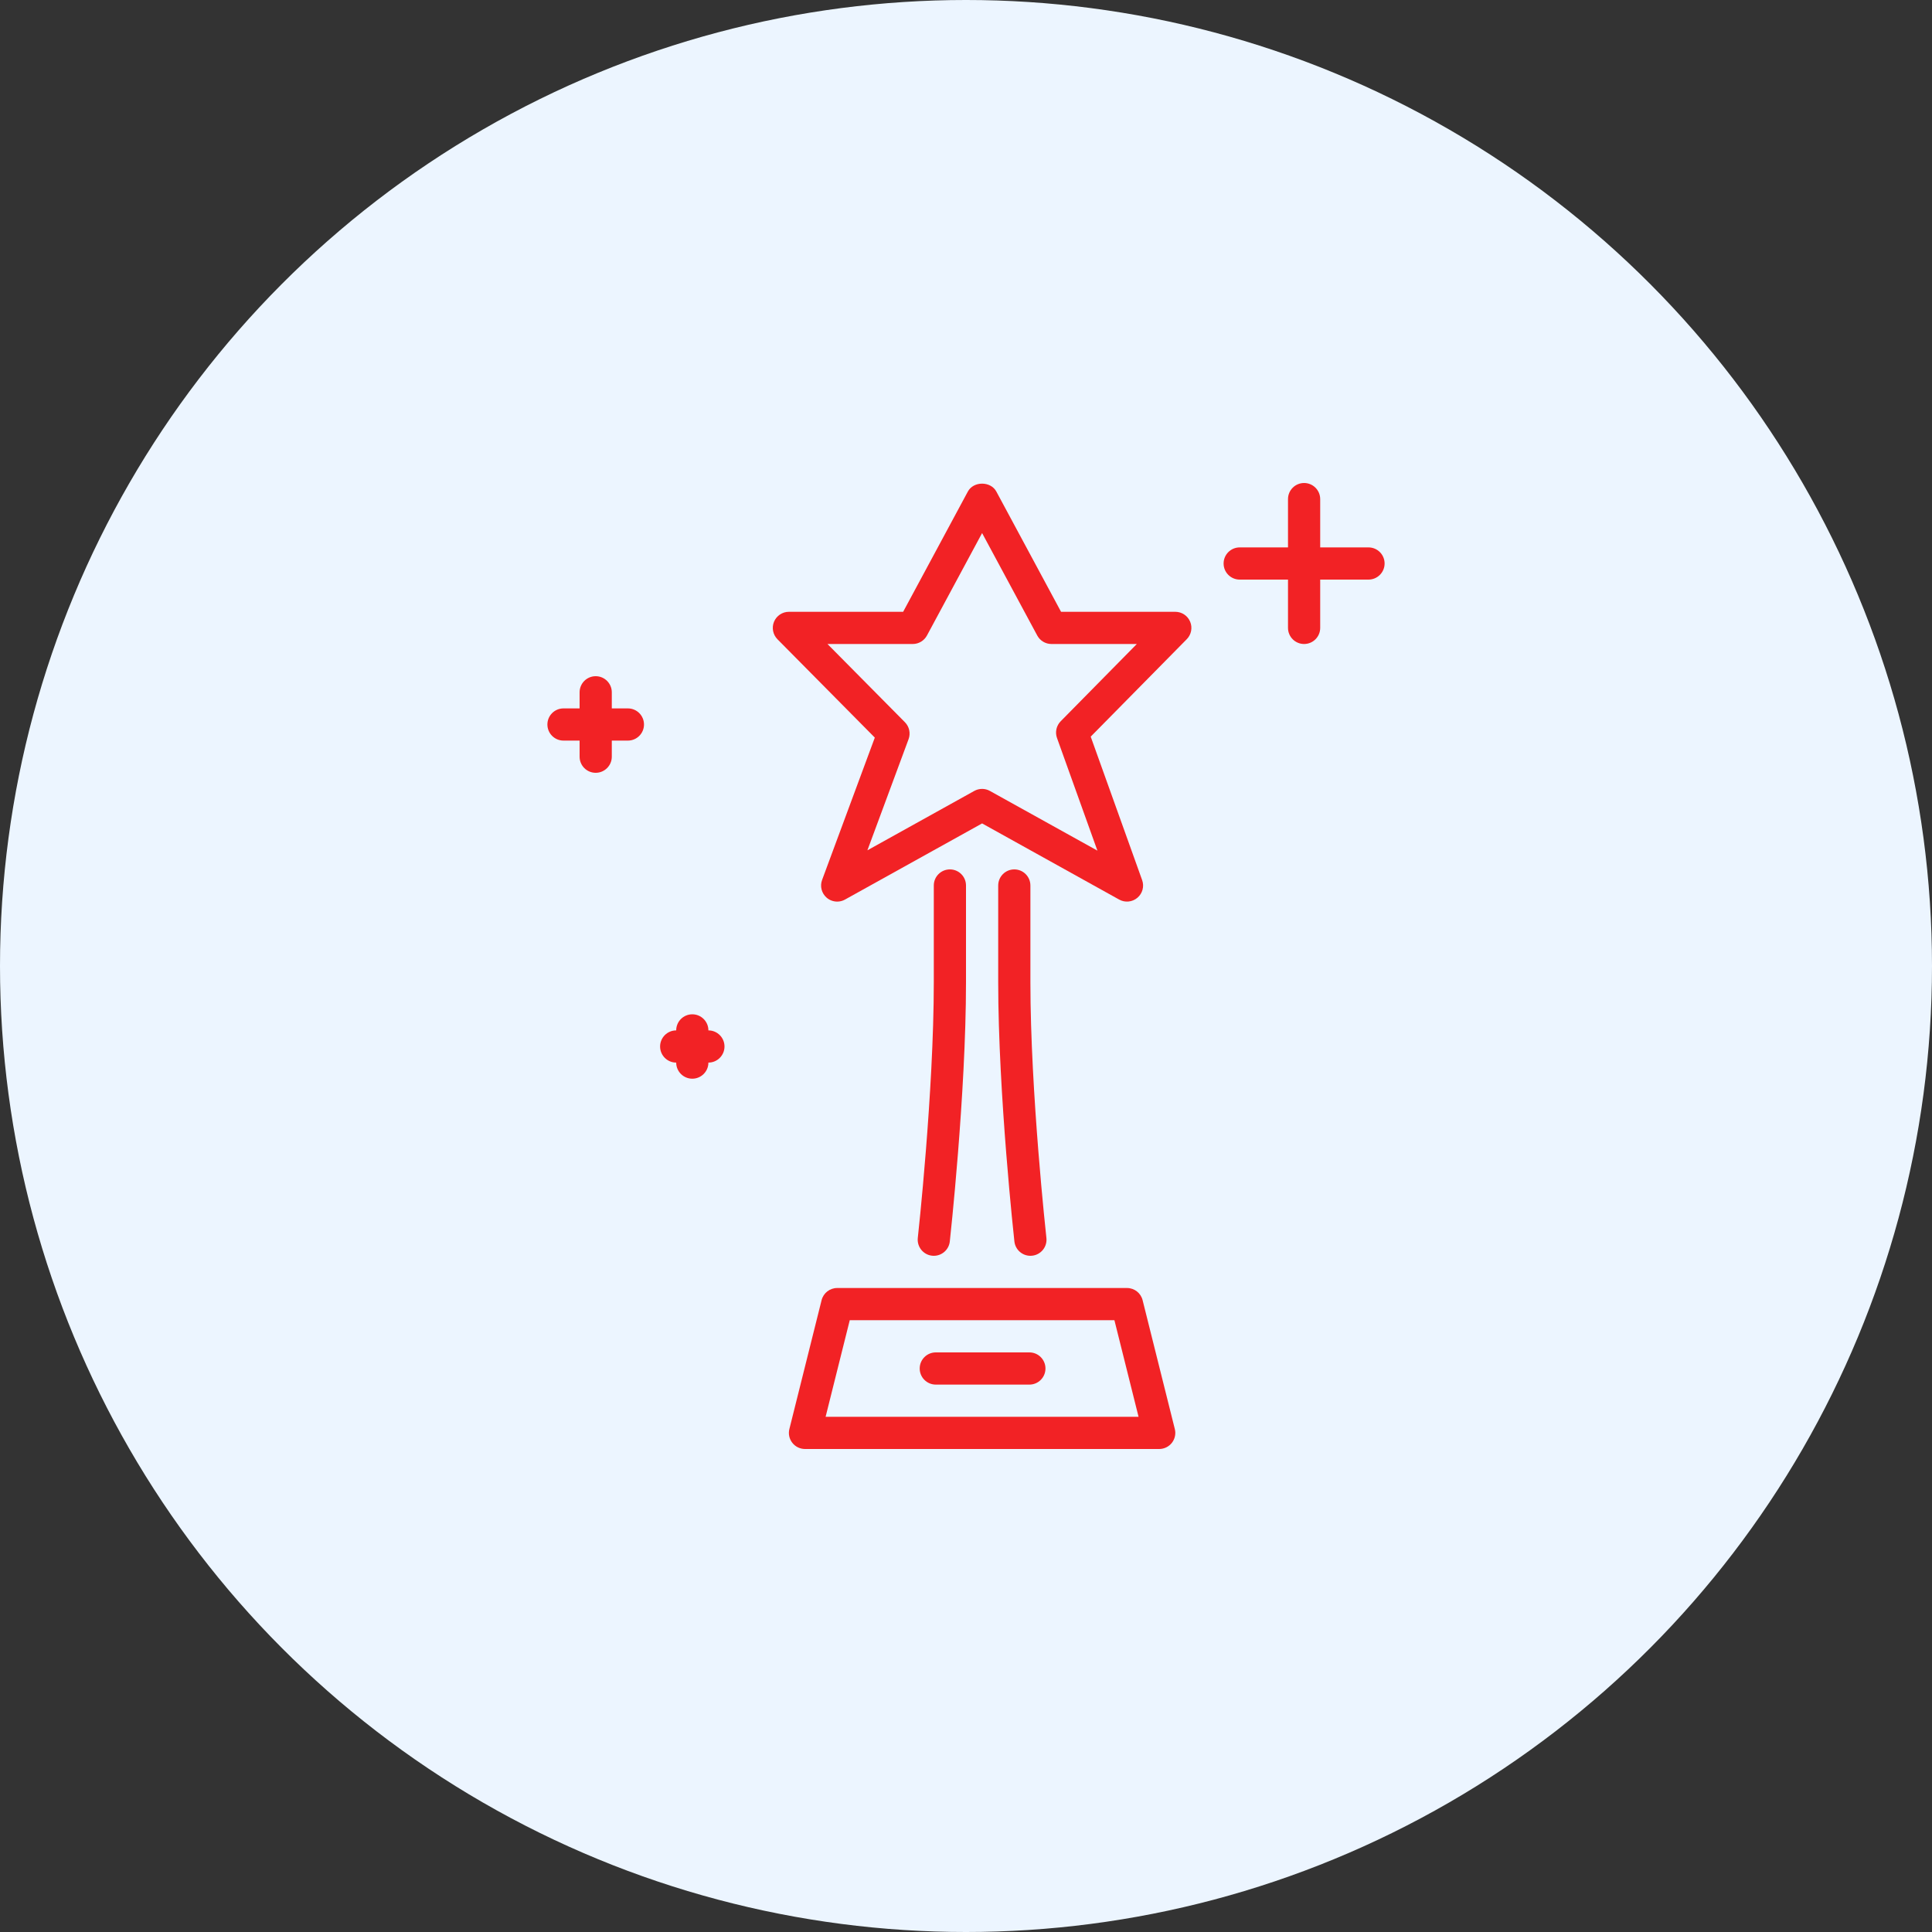 <svg width="60" height="60" viewBox="0 0 60 60" fill="none" xmlns="http://www.w3.org/2000/svg">
<rect x="0" y="0" width="60" height="60" fill="#333333" stroke="none"/>
<circle cx="30" cy="30" r="30" fill="#ECF5FF"/>
<path d="M31.969 42H29.062C28.786 42 28.562 42.224 28.562 42.5C28.562 42.776 28.786 43 29.062 43H31.969C32.245 43 32.468 42.776 32.468 42.5C32.468 42.224 32.245 42 31.969 42Z" fill="#F22225"/>
<path d="M22 32C22 31.724 21.776 31.5 21.5 31.5C21.224 31.5 21 31.724 21 32C20.724 32 20.5 32.224 20.5 32.5C20.5 32.776 20.724 33 21 33C21 33.276 21.224 33.5 21.5 33.5C21.776 33.5 22 33.276 22 33C22.276 33 22.5 32.776 22.5 32.5C22.5 32.224 22.276 32 22 32Z" fill="#F22225"/>
<path d="M35.485 40.379C35.429 40.156 35.23 40 35 40H26C25.77 40 25.571 40.156 25.515 40.379L24.515 44.379C24.477 44.528 24.511 44.687 24.606 44.808C24.701 44.929 24.846 45 25 45H36C36.154 45 36.3 44.929 36.394 44.808C36.489 44.687 36.523 44.528 36.485 44.379L35.485 40.379ZM25.64 44L26.39 41H34.609L35.359 44H25.64Z" fill="#F22225"/>
<path d="M19.5 22H19V21.5C19 21.224 18.776 21 18.5 21C18.223 21 18 21.224 18 21.5V22H17.5C17.224 22 17 22.224 17 22.5C17 22.776 17.224 23 17.5 23H18V23.5C18 23.776 18.223 24 18.5 24C18.776 24 19 23.776 19 23.5V23H19.5C19.776 23 20 22.776 20 22.5C20 22.224 19.776 22 19.5 22Z" fill="#F22225"/>
<path d="M36.5 19H32.952L30.941 15.263C30.765 14.939 30.235 14.939 30.059 15.263L28.048 19H24.5C24.298 19 24.116 19.122 24.038 19.308C23.961 19.494 24.003 19.709 24.144 19.852L27.168 22.907L25.531 27.327C25.458 27.523 25.515 27.743 25.674 27.88C25.767 27.959 25.883 28 26 28C26.083 28 26.167 27.979 26.242 27.937L30.5 25.572L34.757 27.937C34.938 28.038 35.164 28.016 35.323 27.881C35.482 27.747 35.541 27.528 35.47 27.332L33.873 22.877L36.856 19.851C36.997 19.708 37.039 19.493 36.961 19.307C36.883 19.121 36.702 19 36.5 19ZM32.941 22.399C32.806 22.536 32.761 22.738 32.826 22.919L34.081 26.417L30.742 24.563C30.668 24.521 30.584 24.5 30.5 24.5C30.416 24.5 30.332 24.521 30.257 24.563L26.938 26.407L28.217 22.955C28.284 22.772 28.24 22.567 28.103 22.429L25.698 20H28.346C28.531 20 28.699 19.899 28.787 19.737L30.5 16.555L32.213 19.737C32.3 19.899 32.469 20 32.653 20H35.305L32.941 22.399Z" fill="#F22225"/>
<path d="M42.5 17H41V15.5C41 15.224 40.776 15 40.5 15C40.224 15 40 15.224 40 15.5V17H38.5C38.224 17 38 17.224 38 17.5C38 17.776 38.224 18 38.5 18H40V19.5C40 19.776 40.224 20 40.5 20C40.776 20 41 19.776 41 19.5V18H42.5C42.776 18 43 17.776 43 17.5C43 17.224 42.776 17 42.5 17Z" fill="#F22225"/>
<path d="M29 39C29.252 39 29.469 38.811 29.497 38.555C29.502 38.51 30 33.987 30 30.5V27.5C30 27.224 29.777 27 29.5 27C29.224 27 29 27.224 29 27.5V30.5C29 33.931 28.508 38.4 28.503 38.445C28.473 38.719 28.671 38.967 28.945 38.997C28.963 38.999 28.982 39 29 39Z" fill="#F22225"/>
<path d="M31.5 27C31.224 27 31 27.224 31 27.5V30.5C31 33.987 31.498 38.51 31.503 38.555C31.532 38.811 31.748 39 32 39C32.017 39 32.036 38.999 32.055 38.997C32.33 38.967 32.528 38.719 32.497 38.445C32.492 38.4 32 33.931 32 30.5V27.5C32 27.224 31.776 27 31.5 27Z" fill="#F22225"/>
</svg>
